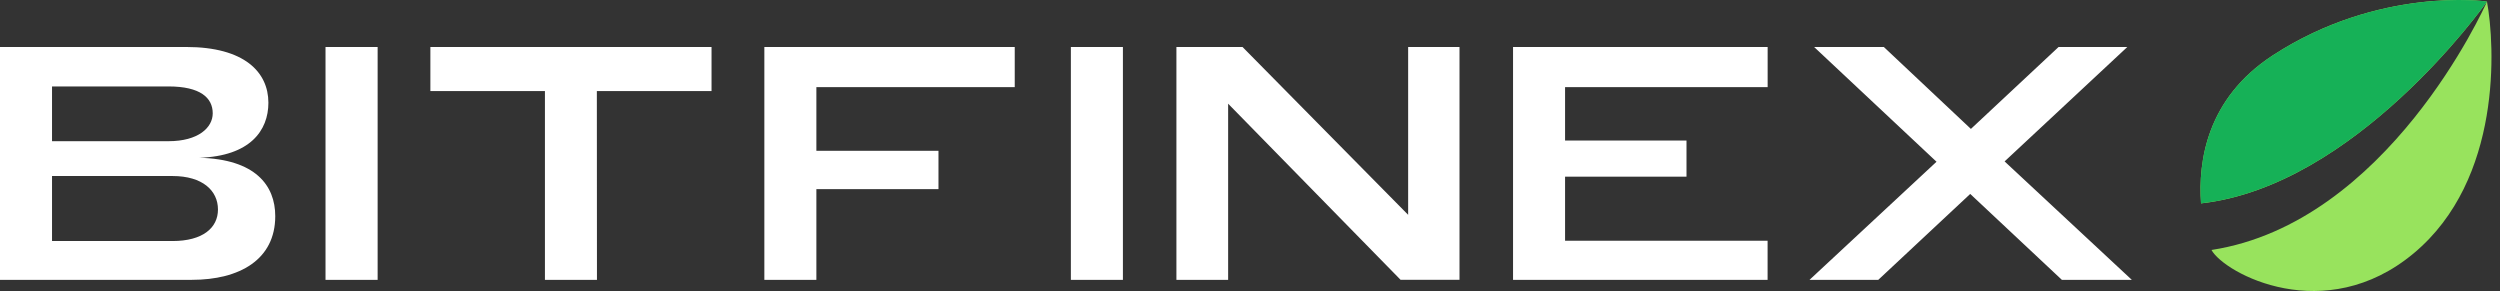 <svg width="189" height="22" viewBox="0 0 189 22" fill="none" xmlns="http://www.w3.org/2000/svg">
<rect x="0" y="0" width="189" height="22" fill="#333333" stroke="none"/>
<path d="M13.039 18.222H3.933V13.307H13.039C15.315 13.307 16.478 14.411 16.478 15.84C16.478 17.218 15.34 18.222 13.039 18.222ZM12.743 10.674H3.933V6.535H12.743C15.142 6.535 16.082 7.393 16.082 8.567C16.082 9.646 14.993 10.674 12.743 10.674ZM15.07 11.928C18.906 11.802 20.291 9.871 20.291 7.766C20.289 5.457 18.483 3.552 14.078 3.552H0V21.156H14.499C18.111 21.156 20.809 19.628 20.809 16.342C20.809 14.01 19.299 12.029 15.068 11.928H15.07ZM24.609 3.552V21.156H28.549V3.552H24.609ZM45.122 6.887H53.792V3.552H32.537V6.887H41.197V21.156H45.13L45.122 6.887ZM57.785 3.552V21.156H61.718V14.297H70.949V11.401H61.718V6.587H76.714V3.552H57.785ZM80.958 3.552V21.156H84.892V3.552H80.958ZM92.847 7.839L105.885 21.154H110.338V3.552H106.456V16.241L93.935 3.552H88.937V21.156H92.847V7.839ZM114.386 3.552V21.156H133.63V18.198H118.319V13.358H127.499V10.625H118.319V6.587H133.634V3.552H114.386ZM160.826 3.552H155.629L149 9.746L142.417 3.552H137.147L146.401 12.228L136.8 21.156H141.998L148.949 14.661L155.877 21.156H161.164L151.548 12.203L160.826 3.552Z" fill="white"/>
<path d="M188.016 0.123C187.938 0.089 179.826 -1.03 171.807 4.196C166.829 7.448 166.169 12.204 166.397 15.377C178.06 14.069 187.752 0.503 188.016 0.123ZM167.188 18.9C168.19 20.688 175.768 24.741 182.476 19.151C189.184 13.561 188.621 3.39 188.016 0.123C187.805 0.597 180.482 16.853 167.188 18.898" fill="#98E35D"/>
<path d="M188.016 0.122C187.938 0.09 179.826 -1.031 171.807 4.195C166.829 7.447 166.169 12.203 166.397 15.373C178.06 14.068 187.752 0.502 188.016 0.122Z" fill="#16B157"/>
</svg>

